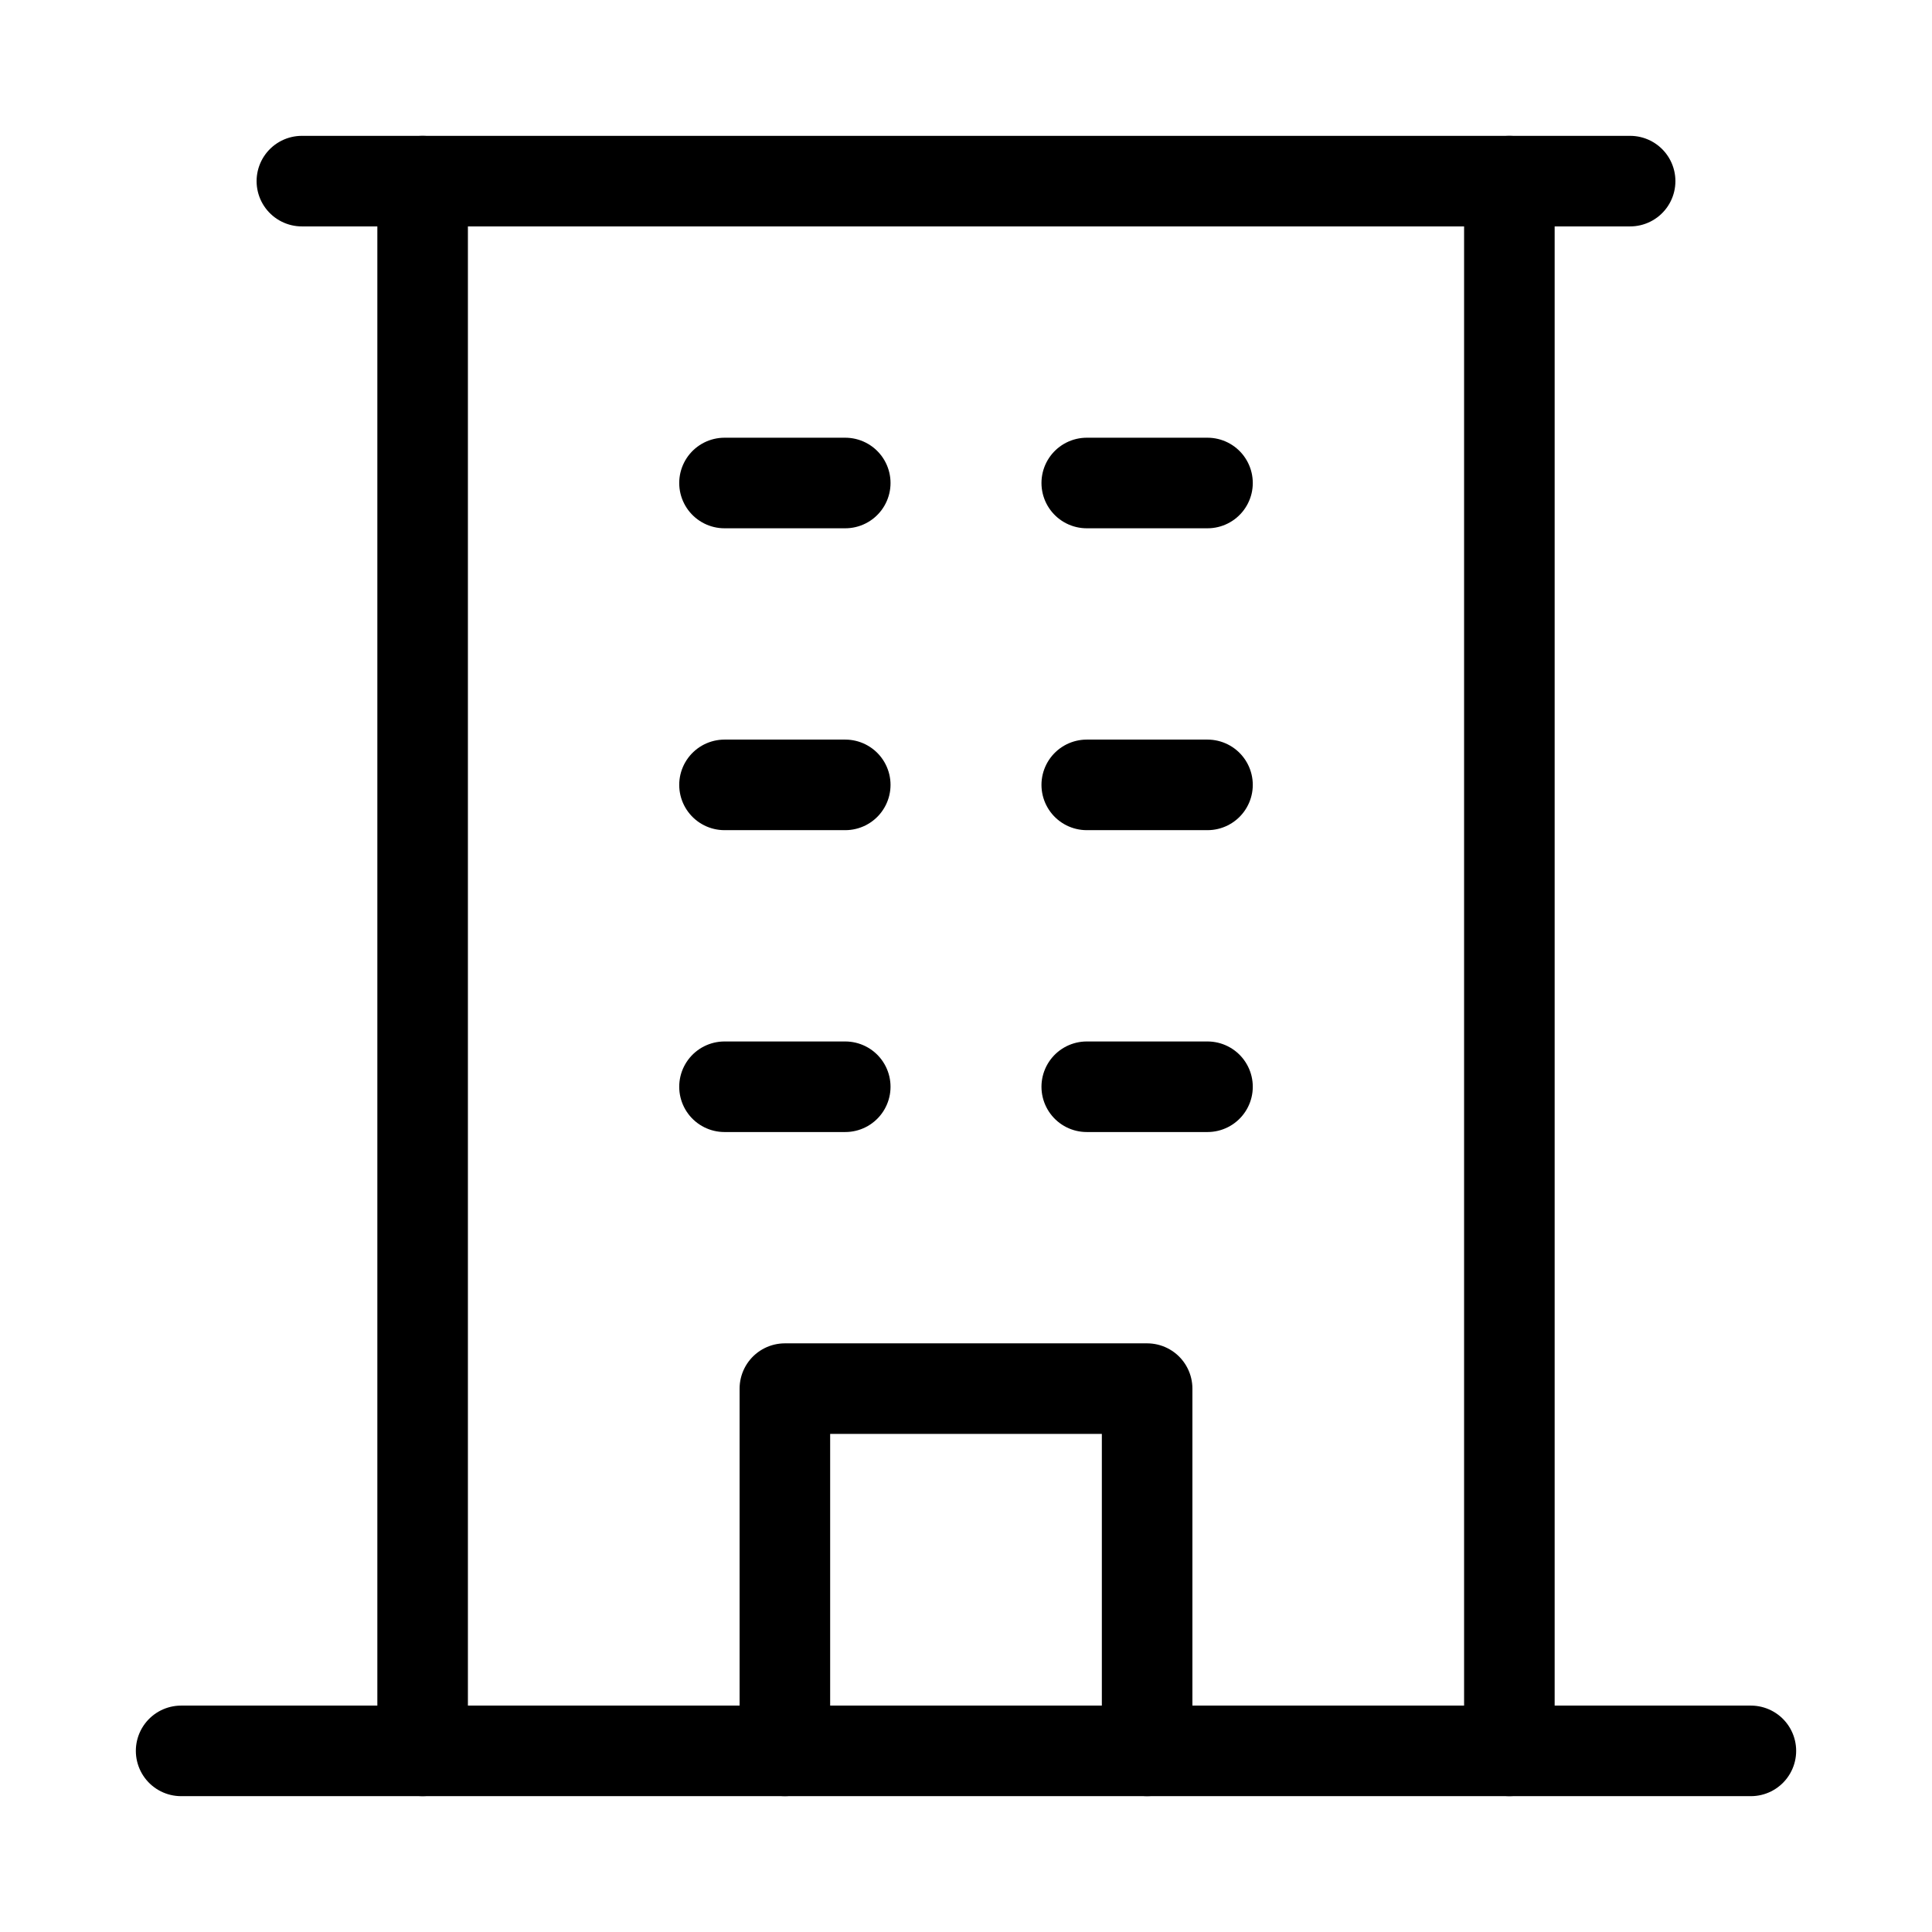<svg xmlns="http://www.w3.org/2000/svg" viewBox="0 0 256 256"><rect width="256" height="256" fill="none"/><line x1="24" y1="232" x2="232" y2="232" fill="none" stroke="currentColor" stroke-linecap="round" stroke-linejoin="round" stroke-width="12"/><line x1="56" y1="24" x2="56" y2="232" fill="none" stroke="currentColor" stroke-linecap="round" stroke-linejoin="round" stroke-width="12"/><line x1="200" y1="232" x2="200" y2="24" fill="none" stroke="currentColor" stroke-linecap="round" stroke-linejoin="round" stroke-width="12"/><line x1="96" y1="64" x2="112" y2="64" fill="none" stroke="currentColor" stroke-linecap="round" stroke-linejoin="round" stroke-width="12"/><line x1="144" y1="64" x2="160" y2="64" fill="none" stroke="currentColor" stroke-linecap="round" stroke-linejoin="round" stroke-width="12"/><line x1="96" y1="104" x2="112" y2="104" fill="none" stroke="currentColor" stroke-linecap="round" stroke-linejoin="round" stroke-width="12"/><line x1="144" y1="104" x2="160" y2="104" fill="none" stroke="currentColor" stroke-linecap="round" stroke-linejoin="round" stroke-width="12"/><line x1="96" y1="144" x2="112" y2="144" fill="none" stroke="currentColor" stroke-linecap="round" stroke-linejoin="round" stroke-width="12"/><line x1="144" y1="144" x2="160" y2="144" fill="none" stroke="currentColor" stroke-linecap="round" stroke-linejoin="round" stroke-width="12"/><polyline points="104 232 104 184 152 184 152 232" fill="none" stroke="currentColor" stroke-linecap="round" stroke-linejoin="round" stroke-width="12"/><line x1="40" y1="24" x2="216" y2="24" fill="none" stroke="currentColor" stroke-linecap="round" stroke-linejoin="round" stroke-width="12"/></svg>